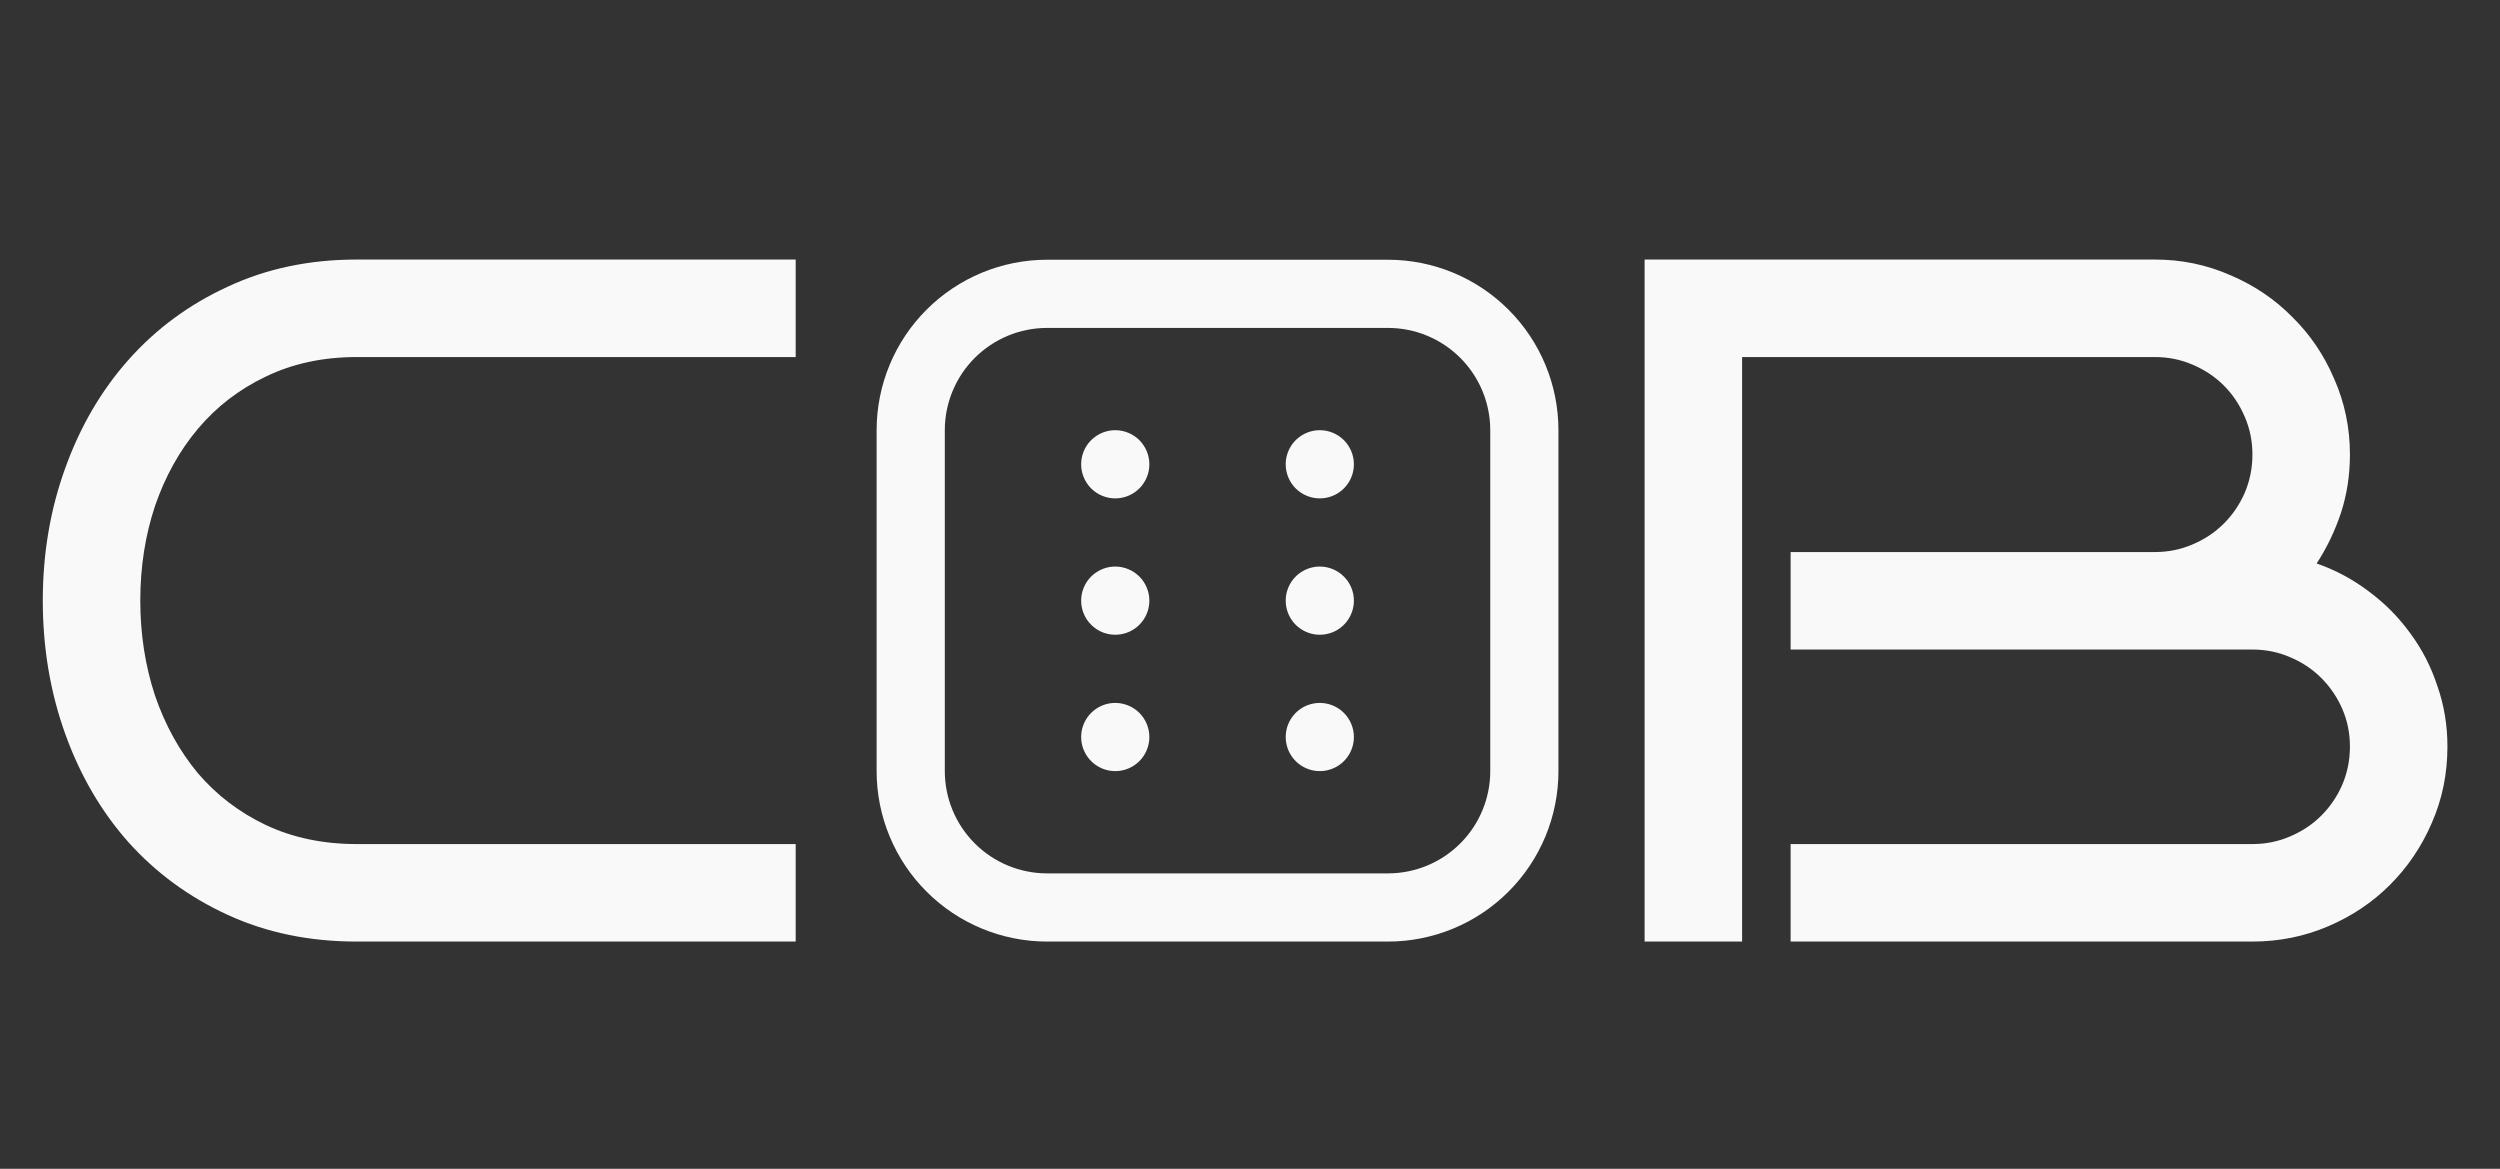 <svg width="77" height="36" viewBox="0 0 77 36" fill="none" xmlns="http://www.w3.org/2000/svg">
<rect x="0" y="0" width="77" height="36" fill="#333333" stroke="none"/>
<path d="M24.507 29H10.986C9.531 29 8.208 28.727 7.017 28.18C5.825 27.633 4.805 26.886 3.955 25.939C3.115 24.991 2.466 23.878 2.007 22.599C1.548 21.319 1.318 19.952 1.318 18.497C1.318 17.052 1.548 15.694 2.007 14.425C2.466 13.146 3.115 12.032 3.955 11.085C4.805 10.128 5.825 9.376 7.017 8.829C8.208 8.272 9.531 7.994 10.986 7.994H24.507V10.997H10.986C9.951 10.997 9.019 11.197 8.188 11.598C7.368 11.988 6.67 12.525 6.094 13.209C5.527 13.883 5.088 14.674 4.775 15.582C4.473 16.49 4.321 17.462 4.321 18.497C4.321 19.532 4.473 20.509 4.775 21.427C5.088 22.335 5.527 23.131 6.094 23.814C6.67 24.488 7.368 25.02 8.188 25.411C9.019 25.802 9.951 25.997 10.986 25.997H24.507V29ZM75.381 22.994C75.381 23.834 75.22 24.62 74.897 25.352C74.585 26.075 74.155 26.71 73.608 27.257C73.071 27.794 72.436 28.219 71.704 28.531C70.972 28.844 70.195 29 69.375 29H55.151V25.997H69.375C69.785 25.997 70.171 25.919 70.532 25.763C70.903 25.606 71.226 25.392 71.499 25.118C71.772 24.845 71.987 24.527 72.144 24.166C72.3 23.795 72.378 23.404 72.378 22.994C72.378 22.584 72.3 22.198 72.144 21.837C71.987 21.476 71.772 21.158 71.499 20.885C71.226 20.611 70.903 20.396 70.532 20.24C70.171 20.084 69.785 20.006 69.375 20.006H55.151V17.003H66.372C66.782 17.003 67.168 16.925 67.529 16.769C67.9 16.612 68.223 16.398 68.496 16.124C68.769 15.851 68.984 15.533 69.141 15.172C69.297 14.801 69.375 14.41 69.375 14C69.375 13.59 69.297 13.204 69.141 12.843C68.984 12.472 68.769 12.149 68.496 11.876C68.223 11.602 67.9 11.388 67.529 11.231C67.168 11.075 66.782 10.997 66.372 10.997H53.657V29H50.654V7.994H66.372C67.192 7.994 67.969 8.155 68.701 8.478C69.434 8.79 70.068 9.22 70.606 9.767C71.152 10.304 71.582 10.938 71.894 11.671C72.217 12.403 72.378 13.18 72.378 14C72.378 14.635 72.285 15.235 72.1 15.802C71.914 16.358 71.665 16.876 71.353 17.355C71.939 17.56 72.476 17.848 72.964 18.219C73.462 18.59 73.887 19.02 74.238 19.508C74.6 19.996 74.878 20.538 75.073 21.134C75.278 21.72 75.381 22.34 75.381 22.994Z" fill="#F9F9F9"/>
<path d="M34.35 17.45C34.142 17.45 33.939 17.512 33.767 17.627C33.594 17.742 33.459 17.906 33.38 18.098C33.3 18.29 33.28 18.501 33.32 18.705C33.361 18.909 33.461 19.096 33.608 19.242C33.754 19.389 33.941 19.489 34.145 19.53C34.349 19.57 34.56 19.549 34.752 19.47C34.944 19.391 35.108 19.256 35.223 19.083C35.338 18.911 35.4 18.708 35.4 18.5C35.4 18.221 35.289 17.954 35.093 17.758C34.895 17.561 34.629 17.45 34.35 17.45ZM34.35 21.65C34.142 21.65 33.939 21.712 33.767 21.827C33.594 21.942 33.459 22.106 33.38 22.298C33.3 22.49 33.28 22.701 33.32 22.905C33.361 23.108 33.461 23.296 33.608 23.442C33.754 23.589 33.941 23.689 34.145 23.73C34.349 23.77 34.56 23.75 34.752 23.67C34.944 23.591 35.108 23.456 35.223 23.283C35.338 23.111 35.4 22.908 35.4 22.7C35.4 22.422 35.289 22.154 35.093 21.957C34.895 21.761 34.629 21.65 34.35 21.65ZM34.35 13.25C34.142 13.25 33.939 13.312 33.767 13.427C33.594 13.542 33.459 13.706 33.38 13.898C33.3 14.09 33.28 14.301 33.32 14.505C33.361 14.709 33.461 14.896 33.608 15.043C33.754 15.189 33.941 15.289 34.145 15.33C34.349 15.37 34.56 15.35 34.752 15.27C34.944 15.191 35.108 15.056 35.223 14.883C35.338 14.711 35.4 14.508 35.4 14.3C35.4 14.021 35.289 13.755 35.093 13.557C34.895 13.361 34.629 13.25 34.35 13.25ZM40.65 13.25C40.442 13.25 40.239 13.312 40.067 13.427C39.894 13.542 39.759 13.706 39.68 13.898C39.6 14.09 39.58 14.301 39.62 14.505C39.661 14.709 39.761 14.896 39.907 15.043C40.054 15.189 40.242 15.289 40.445 15.33C40.649 15.37 40.86 15.35 41.052 15.27C41.244 15.191 41.408 15.056 41.523 14.883C41.638 14.711 41.7 14.508 41.7 14.3C41.7 14.021 41.589 13.755 41.392 13.557C41.196 13.361 40.928 13.25 40.65 13.25ZM42.75 8H32.25C30.858 8 29.522 8.553 28.538 9.538C27.553 10.522 27 11.858 27 13.25V23.75C27 25.142 27.553 26.478 28.538 27.462C29.522 28.447 30.858 29 32.25 29H42.75C44.142 29 45.478 28.447 46.462 27.462C47.447 26.478 48 25.142 48 23.75V13.25C48 11.858 47.447 10.522 46.462 9.538C45.478 8.553 44.142 8 42.75 8ZM45.9 23.75C45.9 24.585 45.568 25.387 44.977 25.977C44.387 26.568 43.585 26.9 42.75 26.9H32.25C31.415 26.9 30.613 26.568 30.023 25.977C29.432 25.387 29.1 24.585 29.1 23.75V13.25C29.1 12.415 29.432 11.613 30.023 11.023C30.613 10.432 31.415 10.1 32.25 10.1H42.75C43.585 10.1 44.387 10.432 44.977 11.023C45.568 11.613 45.9 12.415 45.9 13.25V23.75ZM40.65 17.45C40.442 17.45 40.239 17.512 40.067 17.627C39.894 17.742 39.759 17.906 39.68 18.098C39.6 18.29 39.58 18.501 39.62 18.705C39.661 18.909 39.761 19.096 39.907 19.242C40.054 19.389 40.242 19.489 40.445 19.53C40.649 19.57 40.86 19.549 41.052 19.47C41.244 19.391 41.408 19.256 41.523 19.083C41.638 18.911 41.7 18.708 41.7 18.5C41.7 18.221 41.589 17.954 41.392 17.758C41.196 17.561 40.928 17.45 40.65 17.45ZM40.65 21.65C40.442 21.65 40.239 21.712 40.067 21.827C39.894 21.942 39.759 22.106 39.68 22.298C39.6 22.49 39.58 22.701 39.62 22.905C39.661 23.108 39.761 23.296 39.907 23.442C40.054 23.589 40.242 23.689 40.445 23.73C40.649 23.77 40.86 23.75 41.052 23.67C41.244 23.591 41.408 23.456 41.523 23.283C41.638 23.111 41.7 22.908 41.7 22.7C41.7 22.422 41.589 22.154 41.392 21.957C41.196 21.761 40.928 21.65 40.65 21.65Z" fill="#F9F9F9"/>
</svg>
